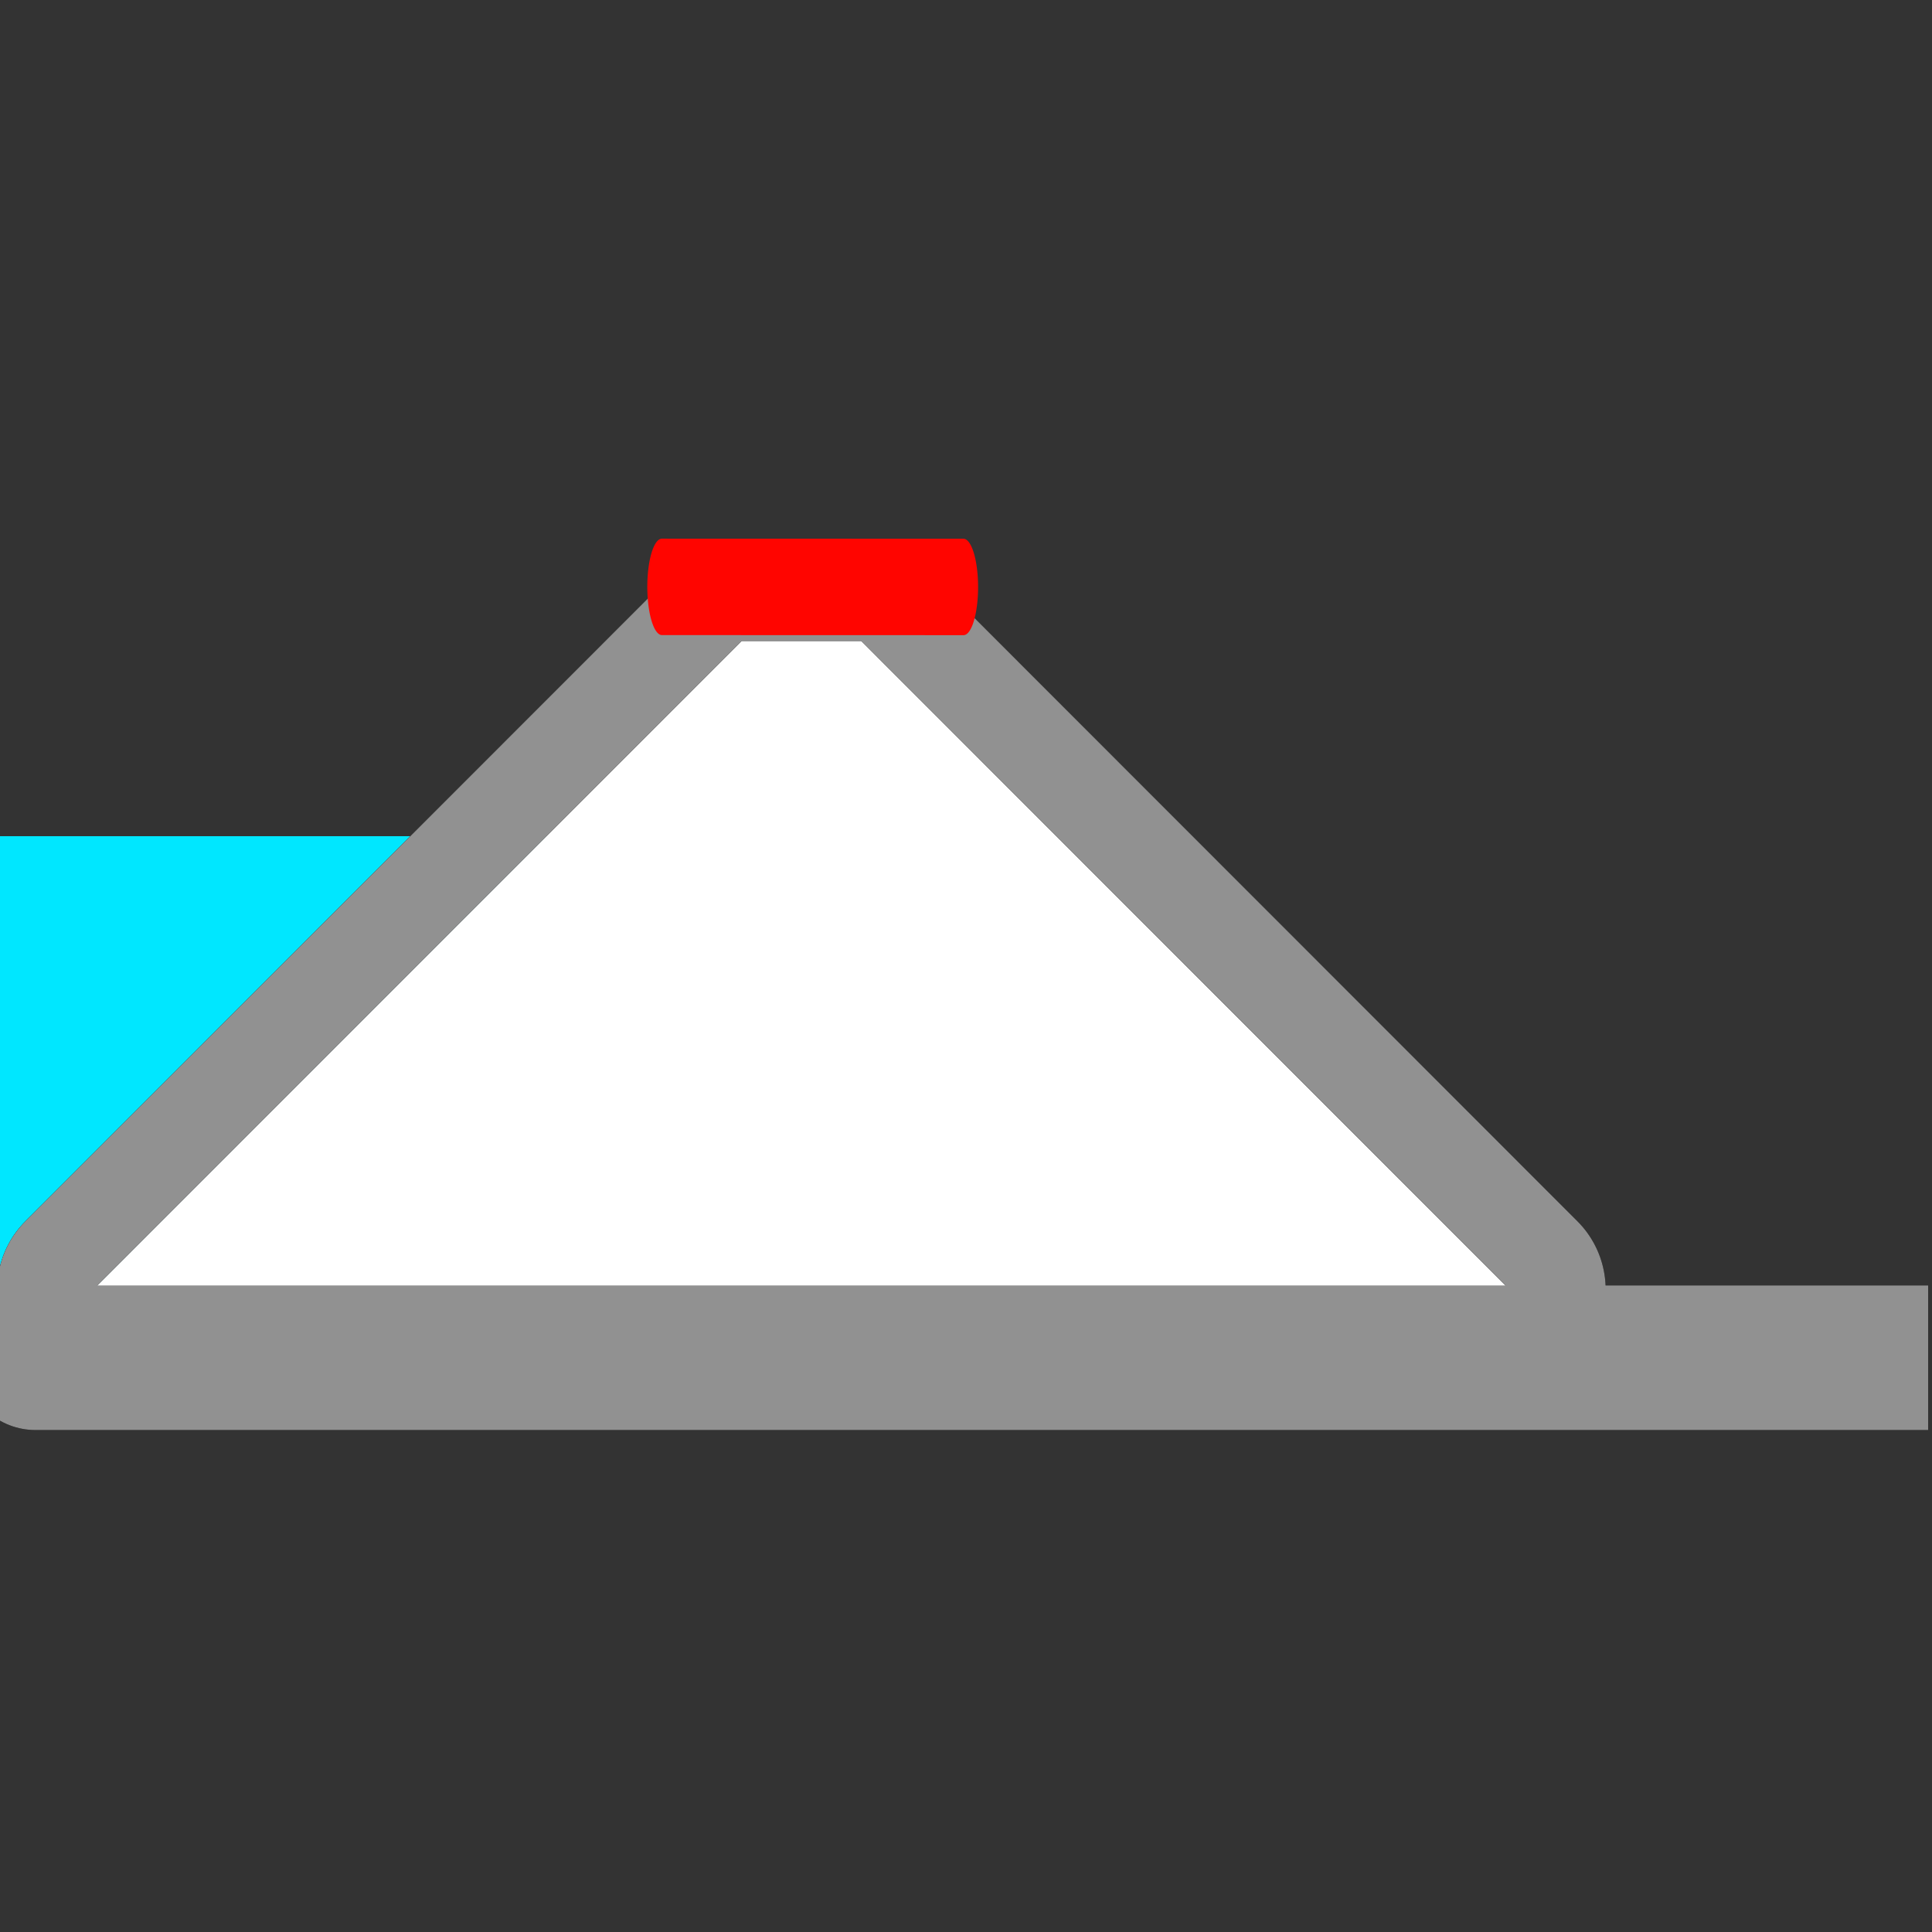 <?xml version="1.0" encoding="UTF-8" standalone="no"?>
<!DOCTYPE svg PUBLIC "-//W3C//DTD SVG 1.1//EN" "http://www.w3.org/Graphics/SVG/1.1/DTD/svg11.dtd">
<svg width="100%" height="100%" viewBox="0 0 167 167" version="1.1" xmlns="http://www.w3.org/2000/svg" xmlns:xlink="http://www.w3.org/1999/xlink" xml:space="preserve" xmlns:serif="http://www.serif.com/" style="fill-rule:evenodd;clip-rule:evenodd;stroke-linecap:round;stroke-linejoin:round;stroke-miterlimit:1.5;">
    <rect x="0" y="0" width="167" height="167" fill="#333333" stroke="none"/>
    <rect id="Artboard1" x="0" y="0" width="166.667" height="166.667" style="fill:none;"/>
    <clipPath id="_clip1">
        <rect id="Artboard11" serif:id="Artboard1" x="0" y="0" width="166.667" height="166.667"/>
    </clipPath>
    <g clip-path="url(#_clip1)">
        <g id="crest">
            <g transform="matrix(1,0,0,1.397,-14,-36.062)">
                <rect x="0" y="77.553" width="78.115" height="31.543" style="fill:rgb(0,231,255);"/>
            </g>
            <g transform="matrix(0.925,0,0,1,-46.767,-1)">
                <path d="M191.6,112.457L59.3,112.457L119.86,56.412L131.041,56.412L191.6,112.457Z" style="fill:white;"/>
                <path d="M191.6,120.791L59.3,120.791C55.658,120.791 52.375,118.76 50.981,115.647C49.587,112.533 50.358,108.948 52.933,106.565L113.492,50.519C115.181,48.956 117.471,48.078 119.86,48.078L131.041,48.078C133.429,48.078 135.719,48.956 137.408,50.519L197.967,106.565C200.542,108.948 201.313,112.533 199.919,115.647C198.525,118.76 195.242,120.791 191.6,120.791ZM191.6,112.457L131.041,56.412L119.86,56.412L59.3,112.457L191.6,112.457Z"/>
            </g>
            <g transform="matrix(1,0,0,1,0,1)">
                <path d="M3.075,116.362L166.667,116.362" style="fill:none;stroke:black;stroke-width:12.5px;"/>
            </g>
            <g transform="matrix(0.925,0,0,1,-46.767,-1)">
                <path d="M191.6,112.457L59.3,112.457L119.86,56.412L131.041,56.412L191.6,112.457Z" style="fill:white;"/>
                <path d="M191.6,120.791L59.3,120.791C55.658,120.791 52.375,118.76 50.981,115.647C49.587,112.533 50.358,108.948 52.933,106.565L113.492,50.519C115.181,48.956 117.471,48.078 119.86,48.078L131.041,48.078C133.429,48.078 135.719,48.956 137.408,50.519L197.967,106.565C200.542,108.948 201.313,112.533 199.919,115.647C198.525,118.76 195.242,120.791 191.6,120.791ZM191.6,112.457L131.041,56.412L119.86,56.412L59.3,112.457L191.6,112.457Z" style="fill:rgb(145,145,145);"/>
            </g>
            <g transform="matrix(1,0,0,1,0,1)">
                <path d="M3.075,116.362L166.667,116.362" style="fill:none;stroke:rgb(145,145,145);stroke-width:12.5px;"/>
            </g>
            <g transform="matrix(0.214,-0.706,-0.214,-0.709,80.406,131.923)">
                <path d="M3.075,111.457L64.115,50.665" style="fill:none;stroke:rgb(255,5,0);stroke-width:8.33px;"/>
            </g>
        </g>
    </g>
</svg>
